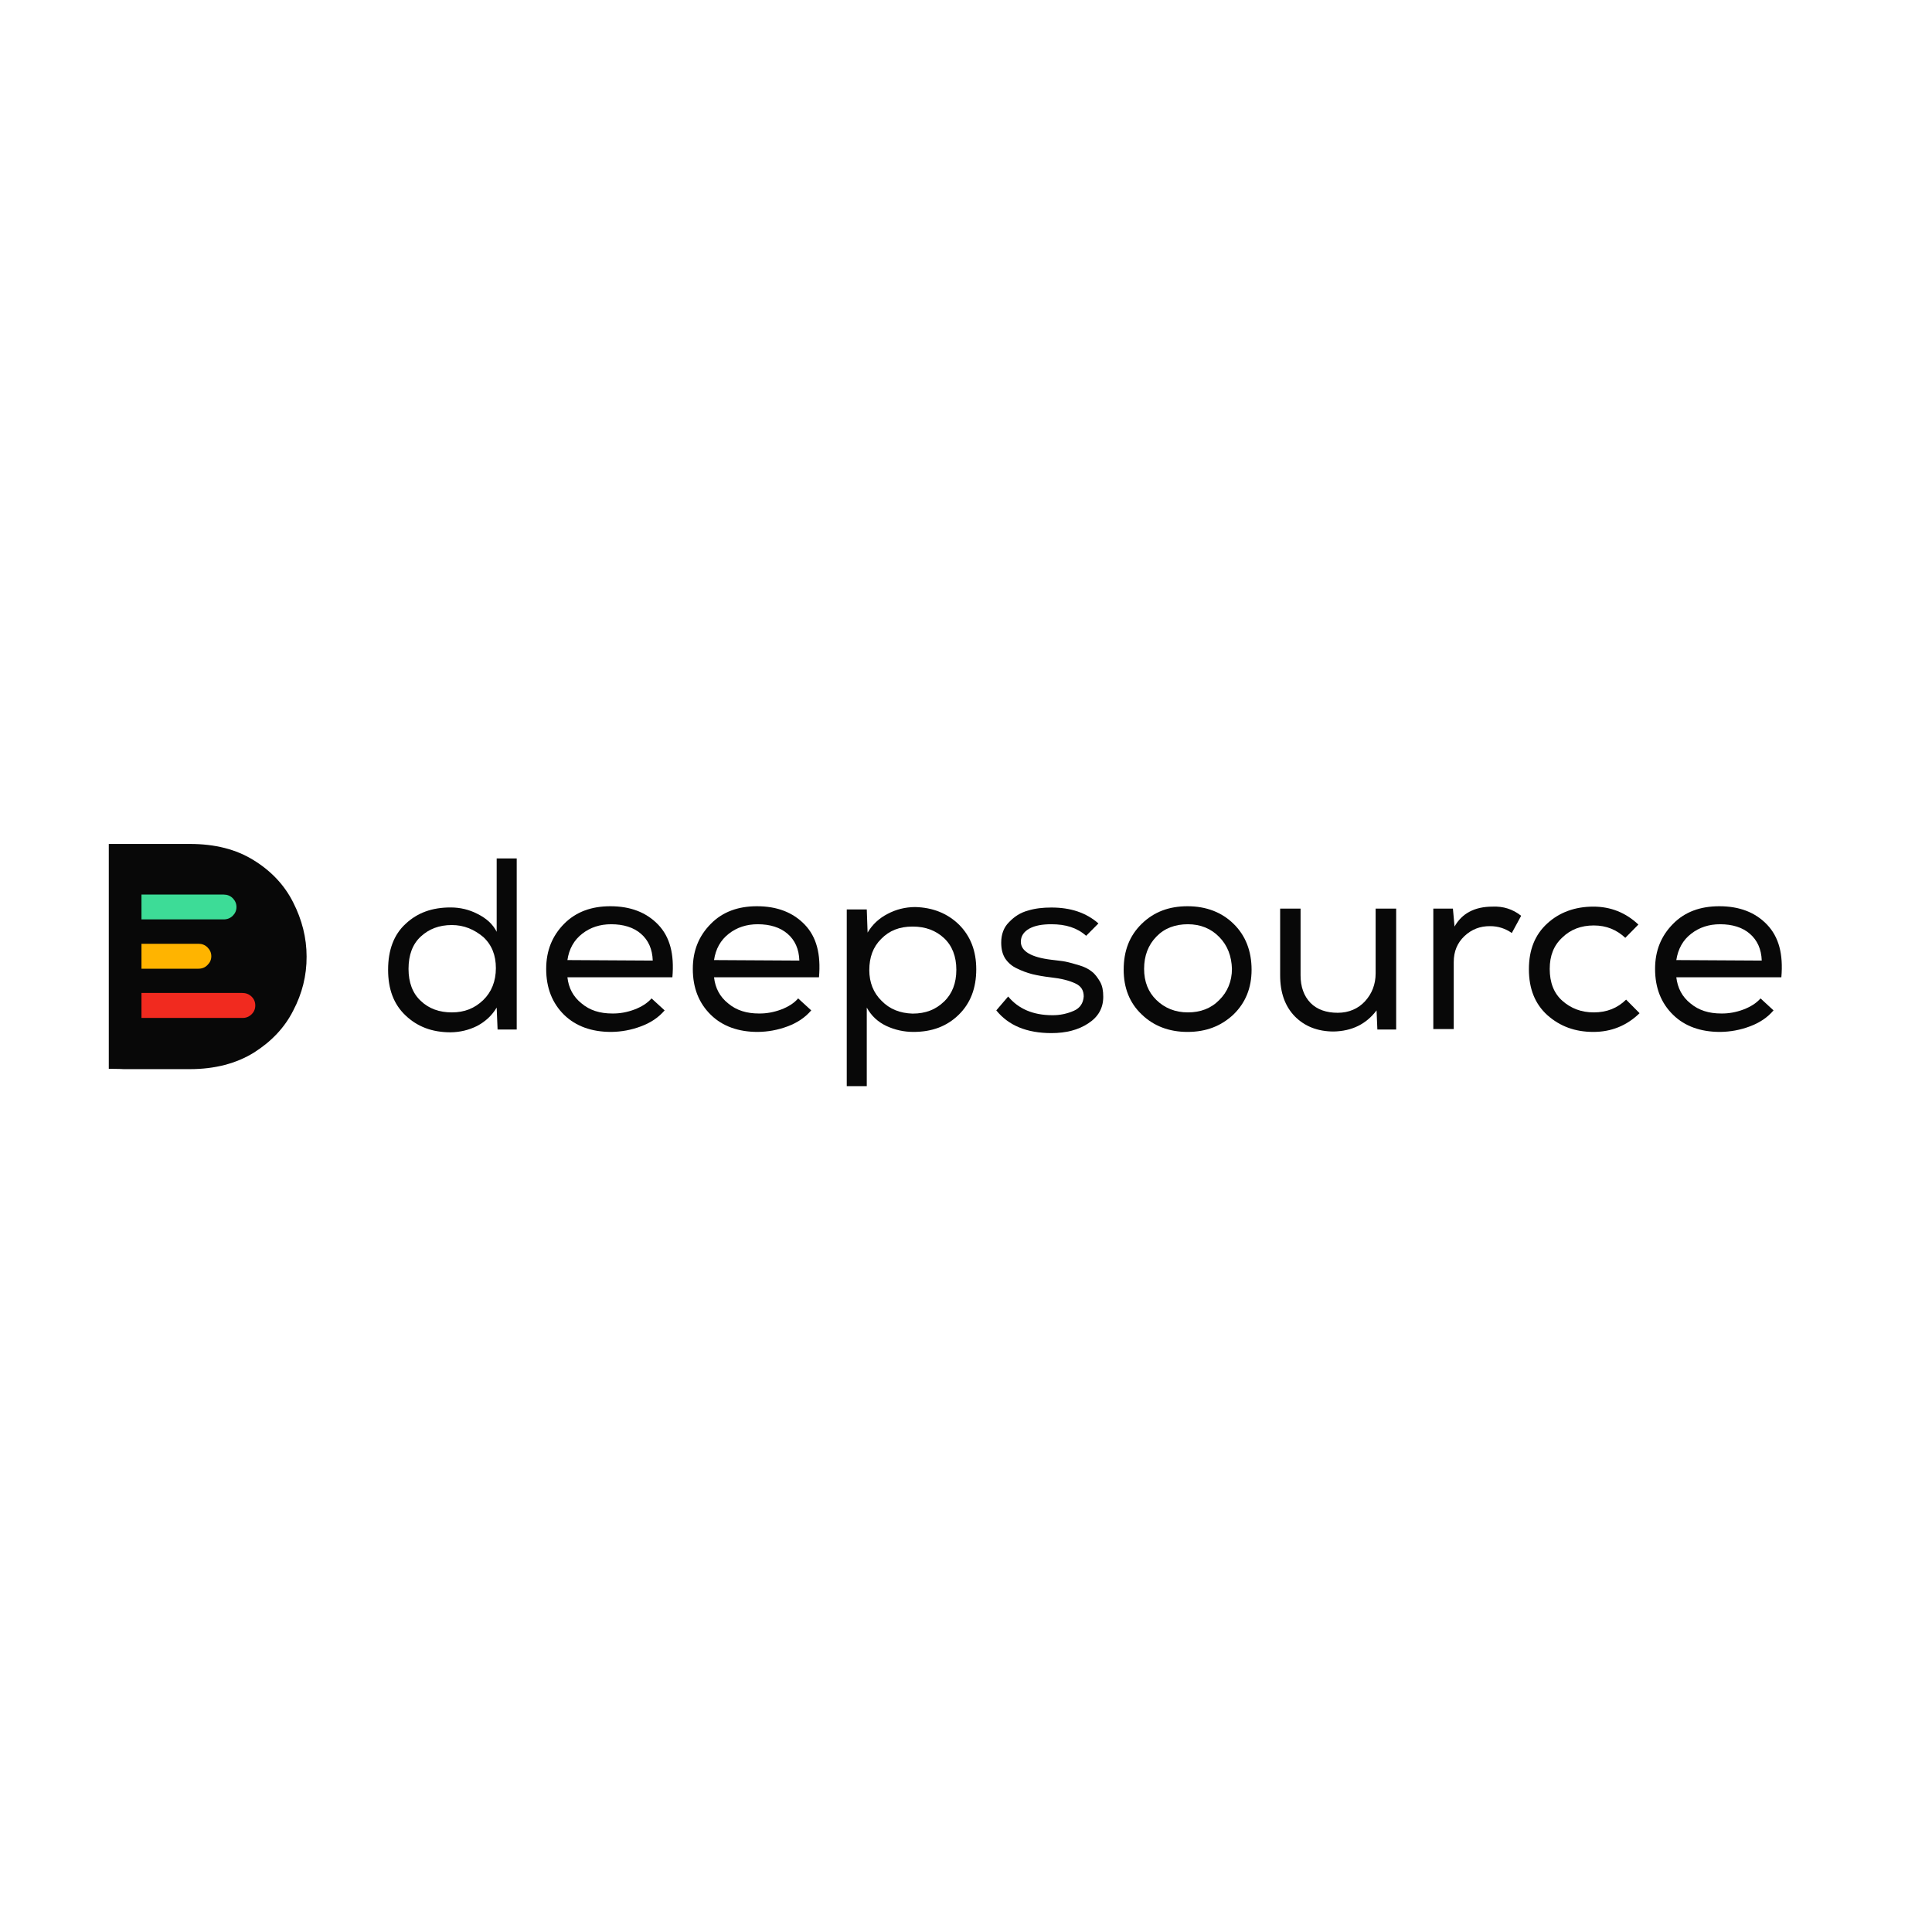 <svg xmlns="http://www.w3.org/2000/svg" xmlns:xlink="http://www.w3.org/1999/xlink" width="100" zoomAndPan="magnify" viewBox="0 0 75 75" height="100" preserveAspectRatio="xMidYMid meet" version="1.0"><defs><clipPath id="id1"><path d="M 32 35 L 38 35 L 38 42.977 L 32 42.977 Z M 32 35 " clip-rule="nonzero"/></clipPath></defs><path fill="#080808" d="M 4.223 41.492 L 4.223 32.762 L 7.371 32.762 C 8.348 32.762 9.168 32.969 9.855 33.398 C 10.531 33.816 11.047 34.363 11.383 35.035 C 11.723 35.703 11.902 36.406 11.902 37.133 C 11.906 37.871 11.73 38.57 11.383 39.23 C 11.047 39.898 10.527 40.438 9.855 40.863 C 9.18 41.281 8.348 41.504 7.367 41.504 L 4.805 41.504 C 4.637 41.492 4.23 41.492 4.223 41.492 Z M 4.223 41.492 " fill-opacity="1" fill-rule="nonzero"/><path fill="#3ddc97" d="M 5.492 34.727 L 8.684 34.727 C 8.82 34.727 8.938 34.773 9.035 34.867 C 9.129 34.965 9.18 35.078 9.18 35.211 C 9.18 35.344 9.129 35.457 9.035 35.551 C 8.938 35.645 8.82 35.691 8.684 35.691 L 5.492 35.691 Z M 5.492 34.727 " fill-opacity="1" fill-rule="nonzero"/><path fill="#f12a1f" d="M 5.492 38.547 L 9.406 38.547 C 9.543 38.547 9.664 38.59 9.762 38.684 C 9.863 38.781 9.91 38.895 9.91 39.031 C 9.91 39.168 9.863 39.281 9.762 39.379 C 9.664 39.473 9.543 39.52 9.406 39.516 L 5.492 39.516 Z M 5.492 38.547 " fill-opacity="1" fill-rule="nonzero"/><path fill="#ffb400" d="M 5.492 36.637 L 7.707 36.637 C 7.844 36.637 7.961 36.684 8.055 36.777 C 8.152 36.875 8.203 36.988 8.203 37.121 C 8.203 37.254 8.152 37.367 8.055 37.461 C 7.961 37.559 7.844 37.605 7.707 37.605 L 5.492 37.605 Z M 5.492 36.637 " fill-opacity="1" fill-rule="nonzero"/><path fill="#080808" d="M 20.059 33.324 L 20.059 39.965 L 19.316 39.965 L 19.281 39.113 C 19.098 39.422 18.844 39.656 18.52 39.828 C 18.199 39.988 17.855 40.07 17.492 40.074 C 16.777 40.074 16.207 39.859 15.746 39.422 C 15.285 38.988 15.066 38.402 15.066 37.645 C 15.066 36.883 15.289 36.281 15.746 35.863 C 16.207 35.43 16.777 35.227 17.492 35.227 C 17.859 35.227 18.211 35.309 18.535 35.477 C 18.871 35.645 19.125 35.863 19.281 36.172 L 19.281 33.324 Z M 17.539 35.91 C 17.047 35.91 16.652 36.062 16.332 36.359 C 16.016 36.652 15.859 37.07 15.859 37.613 C 15.859 38.137 16.016 38.559 16.332 38.852 C 16.652 39.16 17.062 39.301 17.539 39.301 C 18.031 39.301 18.426 39.145 18.762 38.82 C 19.078 38.512 19.25 38.094 19.25 37.582 C 19.25 37.086 19.094 36.684 18.762 36.375 C 18.41 36.082 18.016 35.91 17.539 35.91 Z M 17.539 35.91 " fill-opacity="1" fill-rule="nonzero"/><path fill="#080808" d="M 25.801 39.223 C 25.562 39.5 25.262 39.703 24.879 39.844 C 24.508 39.984 24.121 40.055 23.723 40.059 C 22.977 40.059 22.359 39.844 21.898 39.395 C 21.441 38.945 21.203 38.355 21.203 37.613 C 21.203 36.898 21.441 36.328 21.898 35.863 C 22.359 35.398 22.961 35.18 23.691 35.18 C 24.469 35.18 25.086 35.414 25.547 35.891 C 26.008 36.371 26.18 37.039 26.102 37.938 L 22.027 37.938 C 22.074 38.355 22.25 38.695 22.582 38.957 C 22.898 39.223 23.293 39.344 23.77 39.344 C 24.066 39.348 24.352 39.293 24.625 39.191 C 24.91 39.082 25.133 38.941 25.293 38.758 Z M 25.34 37.289 C 25.324 36.84 25.168 36.496 24.883 36.25 C 24.598 36 24.199 35.879 23.723 35.879 C 23.297 35.879 22.914 36 22.598 36.25 C 22.281 36.496 22.09 36.84 22.027 37.27 Z M 25.34 37.289 " fill-opacity="1" fill-rule="nonzero"/><path fill="#080808" d="M 31.492 39.223 C 31.254 39.5 30.953 39.703 30.574 39.844 C 30.199 39.984 29.816 40.055 29.414 40.059 C 28.672 40.059 28.051 39.844 27.594 39.395 C 27.133 38.945 26.895 38.355 26.895 37.613 C 26.895 36.898 27.133 36.328 27.594 35.863 C 28.051 35.398 28.652 35.18 29.383 35.18 C 30.16 35.18 30.777 35.414 31.238 35.891 C 31.699 36.371 31.871 37.039 31.793 37.938 L 27.719 37.938 C 27.766 38.355 27.941 38.695 28.273 38.957 C 28.59 39.223 28.988 39.344 29.461 39.344 C 29.758 39.348 30.043 39.293 30.32 39.191 C 30.605 39.082 30.828 38.941 30.984 38.758 Z M 31.031 37.289 C 31.016 36.84 30.859 36.496 30.574 36.25 C 30.285 36 29.891 35.879 29.414 35.879 C 28.988 35.879 28.605 36 28.289 36.25 C 27.973 36.496 27.781 36.84 27.719 37.27 Z M 31.031 37.289 " fill-opacity="1" fill-rule="nonzero"/><g clip-path="url(#id1)"><path fill="#080808" d="M 32.891 35.305 L 33.648 35.305 L 33.68 36.203 C 33.867 35.887 34.129 35.645 34.457 35.477 C 34.789 35.301 35.141 35.215 35.52 35.211 C 36.215 35.227 36.785 35.461 37.23 35.895 C 37.676 36.344 37.898 36.914 37.898 37.629 C 37.898 38.355 37.676 38.945 37.215 39.395 C 36.758 39.84 36.184 40.059 35.457 40.059 C 35.09 40.059 34.738 39.98 34.41 39.828 C 34.074 39.668 33.824 39.434 33.648 39.113 L 33.648 42.164 L 32.871 42.164 L 32.871 35.305 Z M 36.648 38.883 C 36.965 38.574 37.125 38.168 37.125 37.645 C 37.125 37.133 36.965 36.715 36.648 36.418 C 36.332 36.125 35.934 35.969 35.426 35.969 C 34.918 35.969 34.523 36.125 34.207 36.449 C 33.891 36.762 33.746 37.164 33.746 37.66 C 33.746 38.137 33.906 38.543 34.223 38.852 C 34.539 39.176 34.934 39.332 35.426 39.348 C 35.934 39.348 36.328 39.191 36.645 38.883 Z M 36.648 38.883 " fill-opacity="1" fill-rule="nonzero"/></g><path fill="#080808" d="M 42.164 36.328 C 41.816 36.016 41.371 35.879 40.816 35.879 C 40.469 35.879 40.184 35.926 39.961 36.047 C 39.738 36.172 39.629 36.344 39.629 36.559 C 39.629 36.93 40.039 37.164 40.816 37.258 C 41.039 37.289 41.23 37.301 41.371 37.332 C 41.516 37.363 41.688 37.41 41.895 37.473 C 42.102 37.535 42.258 37.613 42.387 37.719 C 42.512 37.812 42.609 37.953 42.703 38.109 C 42.797 38.277 42.828 38.465 42.828 38.695 C 42.828 39.145 42.625 39.484 42.242 39.73 C 41.863 39.98 41.387 40.105 40.816 40.105 C 39.863 40.105 39.152 39.812 38.676 39.223 L 39.137 38.684 C 39.531 39.16 40.102 39.41 40.848 39.41 C 41.141 39.414 41.422 39.355 41.688 39.238 C 41.926 39.133 42.051 38.945 42.07 38.684 C 42.07 38.449 41.973 38.277 41.734 38.172 C 41.496 38.062 41.195 37.984 40.77 37.938 C 40.531 37.91 40.301 37.871 40.07 37.816 C 39.867 37.762 39.672 37.691 39.484 37.598 C 39.293 37.512 39.141 37.383 39.023 37.211 C 38.914 37.039 38.867 36.84 38.867 36.59 C 38.867 36.281 38.961 36.004 39.168 35.801 C 39.371 35.586 39.609 35.43 39.895 35.352 C 40.184 35.262 40.484 35.23 40.816 35.23 C 41.562 35.23 42.164 35.43 42.641 35.848 Z M 42.164 36.328 " fill-opacity="1" fill-rule="nonzero"/><path fill="#080808" d="M 44.32 35.863 C 44.797 35.398 45.383 35.18 46.098 35.18 C 46.824 35.18 47.43 35.414 47.887 35.863 C 48.348 36.312 48.586 36.914 48.586 37.645 C 48.586 38.355 48.348 38.93 47.887 39.379 C 47.41 39.828 46.828 40.059 46.098 40.059 C 45.383 40.059 44.781 39.828 44.32 39.379 C 43.844 38.93 43.621 38.34 43.621 37.645 C 43.621 36.914 43.844 36.328 44.32 35.863 Z M 47.332 36.375 C 47.016 36.047 46.602 35.879 46.113 35.879 C 45.621 35.879 45.207 36.031 44.891 36.359 C 44.574 36.684 44.414 37.102 44.414 37.613 C 44.414 38.109 44.574 38.512 44.891 38.82 C 45.207 39.129 45.617 39.301 46.113 39.301 C 46.605 39.301 47.016 39.145 47.332 38.82 C 47.648 38.512 47.824 38.094 47.824 37.613 C 47.809 37.117 47.652 36.699 47.332 36.375 Z M 47.332 36.375 " fill-opacity="1" fill-rule="nonzero"/><path fill="#080808" d="M 53.469 39.965 L 53.438 39.223 C 53.027 39.766 52.473 40.027 51.773 40.043 C 51.156 40.043 50.648 39.844 50.266 39.457 C 49.887 39.066 49.695 38.543 49.695 37.859 L 49.695 35.273 L 50.488 35.273 L 50.488 37.859 C 50.488 38.309 50.617 38.664 50.871 38.93 C 51.125 39.191 51.488 39.316 51.93 39.316 C 52.359 39.316 52.723 39.16 52.992 38.867 C 53.258 38.574 53.402 38.215 53.402 37.781 L 53.402 35.273 L 54.199 35.273 L 54.199 39.965 Z M 53.469 39.965 " fill-opacity="1" fill-rule="nonzero"/><path fill="#080808" d="M 56.402 35.273 L 56.465 35.969 C 56.75 35.461 57.242 35.195 57.941 35.195 C 58.355 35.176 58.727 35.293 59.051 35.551 L 58.688 36.219 C 58.434 36.043 58.156 35.953 57.848 35.953 C 57.457 35.949 57.125 36.078 56.844 36.344 C 56.574 36.605 56.434 36.93 56.434 37.348 L 56.434 39.949 L 55.641 39.949 L 55.641 35.273 Z M 56.402 35.273 " fill-opacity="1" fill-rule="nonzero"/><path fill="#080808" d="M 63.648 39.332 C 63.156 39.812 62.555 40.059 61.855 40.059 C 61.145 40.059 60.559 39.844 60.066 39.406 C 59.59 38.973 59.352 38.387 59.352 37.625 C 59.352 36.867 59.59 36.281 60.066 35.848 C 60.539 35.414 61.145 35.195 61.855 35.195 C 62.523 35.195 63.109 35.426 63.602 35.891 L 63.094 36.406 C 62.762 36.098 62.367 35.926 61.871 35.926 C 61.379 35.926 60.969 36.082 60.652 36.391 C 60.316 36.699 60.16 37.102 60.16 37.613 C 60.16 38.141 60.32 38.559 60.652 38.852 C 60.984 39.145 61.383 39.301 61.871 39.301 C 62.379 39.301 62.793 39.133 63.125 38.805 Z M 63.648 39.332 " fill-opacity="1" fill-rule="nonzero"/><path fill="#080808" d="M 68.848 39.223 C 68.613 39.5 68.309 39.703 67.93 39.844 C 67.559 39.984 67.172 40.055 66.773 40.059 C 66.027 40.059 65.406 39.844 64.949 39.395 C 64.488 38.945 64.25 38.355 64.25 37.613 C 64.25 36.898 64.488 36.328 64.949 35.863 C 65.406 35.398 66.008 35.18 66.742 35.18 C 67.52 35.18 68.137 35.414 68.594 35.891 C 69.055 36.371 69.23 37.039 69.152 37.938 L 65.074 37.938 C 65.125 38.355 65.297 38.695 65.629 38.957 C 65.949 39.223 66.344 39.344 66.82 39.344 C 67.113 39.348 67.402 39.293 67.676 39.191 C 67.961 39.082 68.184 38.941 68.344 38.758 Z M 68.391 37.289 C 68.375 36.84 68.215 36.496 67.93 36.25 C 67.645 36 67.246 35.879 66.773 35.879 C 66.344 35.879 65.965 36 65.648 36.25 C 65.328 36.496 65.141 36.84 65.074 37.27 Z M 68.391 37.289 " fill-opacity="1" fill-rule="nonzero"/></svg>